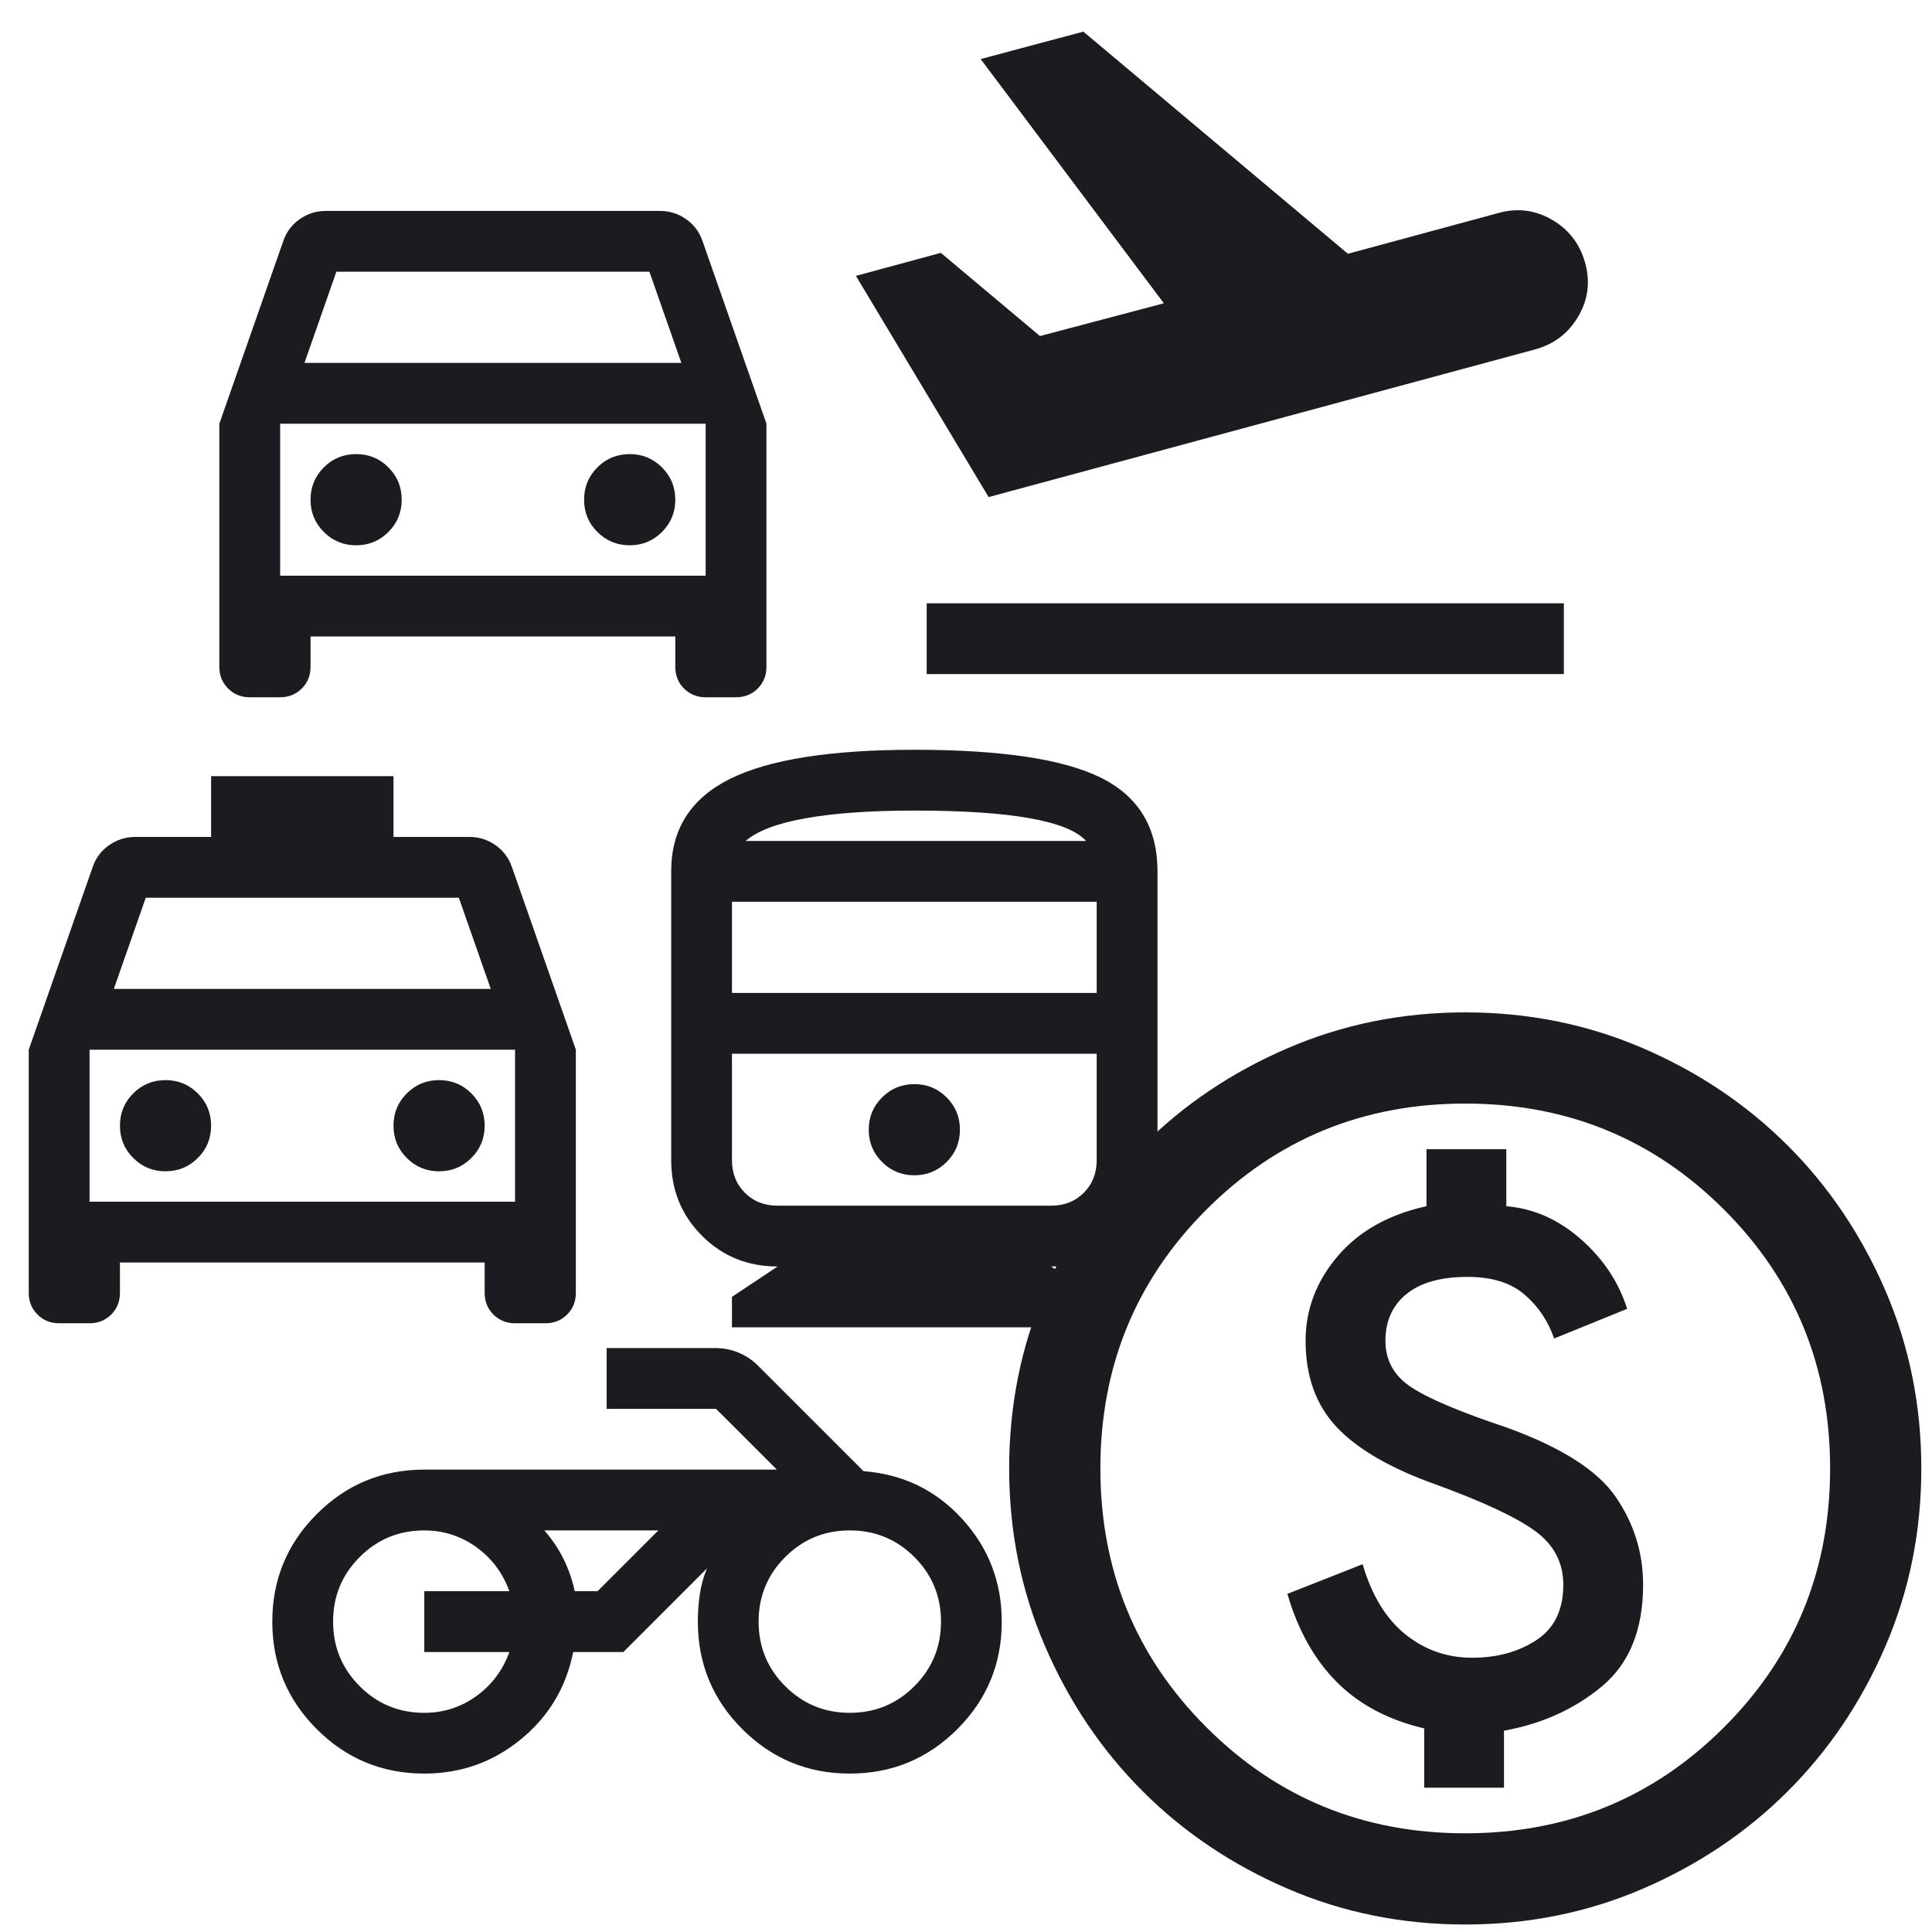 <svg width="49" height="49" viewBox="0 0 49 49" fill="none" xmlns="http://www.w3.org/2000/svg">
<path d="M36.121 45.34H38.145V43.894C39.109 43.721 39.938 43.345 40.632 42.767C41.326 42.188 41.673 41.33 41.673 40.193C41.673 39.383 41.442 38.641 40.979 37.966C40.516 37.291 39.591 36.703 38.203 36.202C37.046 35.816 36.246 35.479 35.803 35.19C35.359 34.901 35.138 34.506 35.138 34.004C35.138 33.503 35.316 33.108 35.672 32.819C36.029 32.529 36.545 32.385 37.22 32.385C37.837 32.385 38.319 32.534 38.666 32.833C39.013 33.132 39.263 33.503 39.417 33.947L41.268 33.195C41.056 32.52 40.666 31.932 40.097 31.431C39.528 30.929 38.897 30.65 38.203 30.592V29.146H36.179V30.592C35.215 30.804 34.463 31.228 33.923 31.864C33.383 32.501 33.113 33.214 33.113 34.004C33.113 34.91 33.378 35.643 33.908 36.202C34.439 36.761 35.273 37.243 36.41 37.648C37.624 38.091 38.468 38.487 38.94 38.834C39.413 39.181 39.649 39.634 39.649 40.193C39.649 40.829 39.422 41.297 38.969 41.595C38.516 41.894 37.971 42.044 37.335 42.044C36.699 42.044 36.135 41.846 35.644 41.451C35.152 41.056 34.791 40.463 34.559 39.672L32.651 40.424C32.92 41.349 33.34 42.096 33.908 42.665C34.477 43.234 35.215 43.624 36.121 43.836V45.34ZM37.162 48.81C35.562 48.81 34.058 48.507 32.651 47.899C31.243 47.292 30.019 46.468 28.978 45.427C27.937 44.386 27.113 43.162 26.506 41.754C25.898 40.347 25.595 38.843 25.595 37.243C25.595 35.643 25.898 34.139 26.506 32.732C27.113 31.325 27.937 30.1 28.978 29.059C30.019 28.018 31.243 27.194 32.651 26.587C34.058 25.98 35.562 25.676 37.162 25.676C38.762 25.676 40.266 25.98 41.673 26.587C43.08 27.194 44.305 28.018 45.346 29.059C46.387 30.1 47.211 31.325 47.818 32.732C48.425 34.139 48.729 35.643 48.729 37.243C48.729 38.843 48.425 40.347 47.818 41.754C47.211 43.162 46.387 44.386 45.346 45.427C44.305 46.468 43.08 47.292 41.673 47.899C40.266 48.507 38.762 48.81 37.162 48.81ZM37.162 46.497C39.745 46.497 41.933 45.6 43.726 43.807C45.519 42.015 46.416 39.827 46.416 37.243C46.416 34.66 45.519 32.472 43.726 30.679C41.933 28.886 39.745 27.989 37.162 27.989C34.578 27.989 32.39 28.886 30.597 30.679C28.805 32.472 27.908 34.66 27.908 37.243C27.908 39.827 28.805 42.015 30.597 43.807C32.39 45.6 34.578 46.497 37.162 46.497Z" fill="#1C1B1F"/>
<path d="M7.876 16.142V16.913C7.876 17.131 7.802 17.315 7.654 17.462C7.506 17.61 7.323 17.684 7.105 17.684H6.334C6.116 17.684 5.933 17.61 5.785 17.462C5.637 17.315 5.563 17.131 5.563 16.913V10.746L7.182 6.121C7.259 5.889 7.397 5.703 7.596 5.562C7.796 5.42 8.017 5.35 8.261 5.35H16.741C16.985 5.35 17.207 5.42 17.406 5.562C17.605 5.703 17.743 5.889 17.82 6.121L19.439 10.746V16.913C19.439 17.131 19.365 17.315 19.218 17.462C19.07 17.61 18.887 17.684 18.668 17.684H17.897C17.679 17.684 17.496 17.61 17.348 17.462C17.2 17.315 17.127 17.131 17.127 16.913V16.142H7.876ZM7.722 9.204H17.281L16.471 6.892H8.531L7.722 9.204ZM9.032 13.83C9.353 13.83 9.626 13.717 9.851 13.492C10.076 13.268 10.188 12.995 10.188 12.673C10.188 12.352 10.076 12.079 9.851 11.854C9.626 11.629 9.353 11.517 9.032 11.517C8.711 11.517 8.438 11.629 8.213 11.854C7.988 12.079 7.876 12.352 7.876 12.673C7.876 12.995 7.988 13.268 8.213 13.492C8.438 13.717 8.711 13.83 9.032 13.83ZM15.97 13.83C16.291 13.83 16.564 13.717 16.789 13.492C17.014 13.268 17.127 12.995 17.127 12.673C17.127 12.352 17.014 12.079 16.789 11.854C16.564 11.629 16.291 11.517 15.97 11.517C15.649 11.517 15.376 11.629 15.151 11.854C14.926 12.079 14.814 12.352 14.814 12.673C14.814 12.995 14.926 13.268 15.151 13.492C15.376 13.717 15.649 13.83 15.97 13.83ZM7.105 14.601H17.897V10.746H7.105V14.601Z" fill="#1C1B1F"/>
<path d="M18.564 33.663V32.892L19.721 32.121C18.963 32.121 18.323 31.861 17.803 31.341C17.283 30.82 17.023 30.181 17.023 29.423V22.1C17.023 21.033 17.517 20.253 18.507 19.758C19.496 19.264 21.057 19.016 23.19 19.016C25.4 19.016 26.98 19.254 27.931 19.729C28.881 20.205 29.357 20.995 29.357 22.1V29.423C29.357 30.181 29.097 30.82 28.576 31.341C28.056 31.861 27.417 32.121 26.659 32.121L27.815 32.892V33.663H18.564ZM18.564 25.183H27.815V22.871H18.564V25.183ZM23.19 29.808C23.511 29.808 23.784 29.696 24.009 29.471C24.234 29.246 24.346 28.973 24.346 28.652C24.346 28.331 24.234 28.058 24.009 27.833C23.784 27.608 23.511 27.496 23.19 27.496C22.869 27.496 22.596 27.608 22.371 27.833C22.146 28.058 22.033 28.331 22.033 28.652C22.033 28.973 22.146 29.246 22.371 29.471C22.596 29.696 22.869 29.808 23.19 29.808ZM19.721 30.579H26.659C26.993 30.579 27.269 30.47 27.487 30.252C27.706 30.033 27.815 29.757 27.815 29.423V26.725H18.564V29.423C18.564 29.757 18.674 30.033 18.892 30.252C19.11 30.47 19.387 30.579 19.721 30.579ZM23.19 20.558C22.085 20.558 21.169 20.622 20.443 20.751C19.718 20.879 19.207 21.072 18.911 21.329H27.545C27.314 21.072 26.835 20.879 26.11 20.751C25.384 20.622 24.41 20.558 23.19 20.558Z" fill="#1C1B1F"/>
<path d="M3.042 32.02V32.79C3.042 33.009 2.968 33.192 2.82 33.34C2.672 33.487 2.489 33.561 2.271 33.561H1.5C1.281 33.561 1.098 33.487 0.951 33.34C0.803 33.192 0.729 33.009 0.729 32.79V26.623L2.348 21.998C2.425 21.767 2.563 21.58 2.762 21.439C2.961 21.298 3.183 21.227 3.427 21.227H5.354V19.685H9.98V21.227H11.907C12.151 21.227 12.373 21.298 12.572 21.439C12.771 21.58 12.909 21.767 12.986 21.998L14.605 26.623V32.79C14.605 33.009 14.531 33.192 14.383 33.34C14.236 33.487 14.053 33.561 13.834 33.561H13.063C12.845 33.561 12.662 33.487 12.514 33.34C12.366 33.192 12.292 33.009 12.292 32.79V32.02H3.042ZM2.887 25.081H12.447L11.637 22.769H3.697L2.887 25.081ZM4.198 29.707C4.519 29.707 4.792 29.594 5.017 29.369C5.242 29.145 5.354 28.872 5.354 28.55C5.354 28.229 5.242 27.956 5.017 27.731C4.792 27.507 4.519 27.394 4.198 27.394C3.877 27.394 3.604 27.507 3.379 27.731C3.154 27.956 3.042 28.229 3.042 28.55C3.042 28.872 3.154 29.145 3.379 29.369C3.604 29.594 3.877 29.707 4.198 29.707ZM11.136 29.707C11.457 29.707 11.73 29.594 11.955 29.369C12.18 29.145 12.292 28.872 12.292 28.55C12.292 28.229 12.18 27.956 11.955 27.731C11.73 27.507 11.457 27.394 11.136 27.394C10.815 27.394 10.542 27.507 10.317 27.731C10.092 27.956 9.98 28.229 9.98 28.55C9.98 28.872 10.092 29.145 10.317 29.369C10.542 29.594 10.815 29.707 11.136 29.707ZM2.271 30.478H13.063V26.623H2.271V30.478Z" fill="#1C1B1F"/>
<path d="M23.503 17.096V15.301H39.663V17.096H23.503ZM25.074 12.607L21.708 6.997L23.862 6.413L26.376 8.523L29.518 7.692L24.872 1.498L27.476 0.802L34.186 6.436L38.002 5.403C38.48 5.268 38.933 5.325 39.359 5.571C39.786 5.818 40.066 6.181 40.201 6.66C40.336 7.139 40.28 7.591 40.033 8.018C39.786 8.444 39.423 8.725 38.944 8.859L25.074 12.607Z" fill="#1C1B1F"/>
<path d="M10.761 44.982C9.694 44.982 8.785 44.606 8.034 43.855C7.282 43.103 6.906 42.194 6.906 41.128C6.906 40.062 7.282 39.153 8.034 38.401C8.785 37.649 9.694 37.273 10.761 37.273H19.703L18.161 35.732H15.386V34.19H18.142C18.348 34.19 18.543 34.228 18.73 34.306C18.916 34.383 19.08 34.492 19.221 34.633L21.9 37.312C22.902 37.389 23.737 37.794 24.405 38.526C25.073 39.258 25.407 40.126 25.407 41.128C25.407 42.194 25.032 43.103 24.28 43.855C23.529 44.606 22.619 44.982 21.553 44.982C20.487 44.982 19.578 44.606 18.826 43.855C18.075 43.103 17.699 42.194 17.699 41.128C17.699 40.897 17.715 40.669 17.747 40.444C17.779 40.219 17.84 39.997 17.93 39.779L15.81 41.899H14.538C14.358 42.798 13.915 43.537 13.208 44.115C12.502 44.693 11.686 44.982 10.761 44.982ZM21.553 43.441C22.195 43.441 22.741 43.216 23.191 42.766C23.641 42.316 23.866 41.77 23.866 41.128C23.866 40.486 23.641 39.94 23.191 39.49C22.741 39.04 22.195 38.815 21.553 38.815C20.911 38.815 20.365 39.04 19.915 39.49C19.465 39.94 19.24 40.486 19.24 41.128C19.24 41.77 19.465 42.316 19.915 42.766C20.365 43.216 20.911 43.441 21.553 43.441ZM10.761 43.441C11.249 43.441 11.689 43.299 12.081 43.017C12.473 42.734 12.752 42.361 12.919 41.899H10.761V40.357H12.919C12.752 39.895 12.473 39.522 12.081 39.239C11.689 38.957 11.249 38.815 10.761 38.815C10.118 38.815 9.572 39.04 9.123 39.49C8.673 39.94 8.448 40.486 8.448 41.128C8.448 41.77 8.673 42.316 9.123 42.766C9.572 43.216 10.118 43.441 10.761 43.441ZM14.577 40.357H15.155L16.697 38.815H13.806C13.998 39.034 14.159 39.271 14.287 39.528C14.416 39.785 14.512 40.062 14.577 40.357Z" fill="#1C1B1F"/>
</svg>
